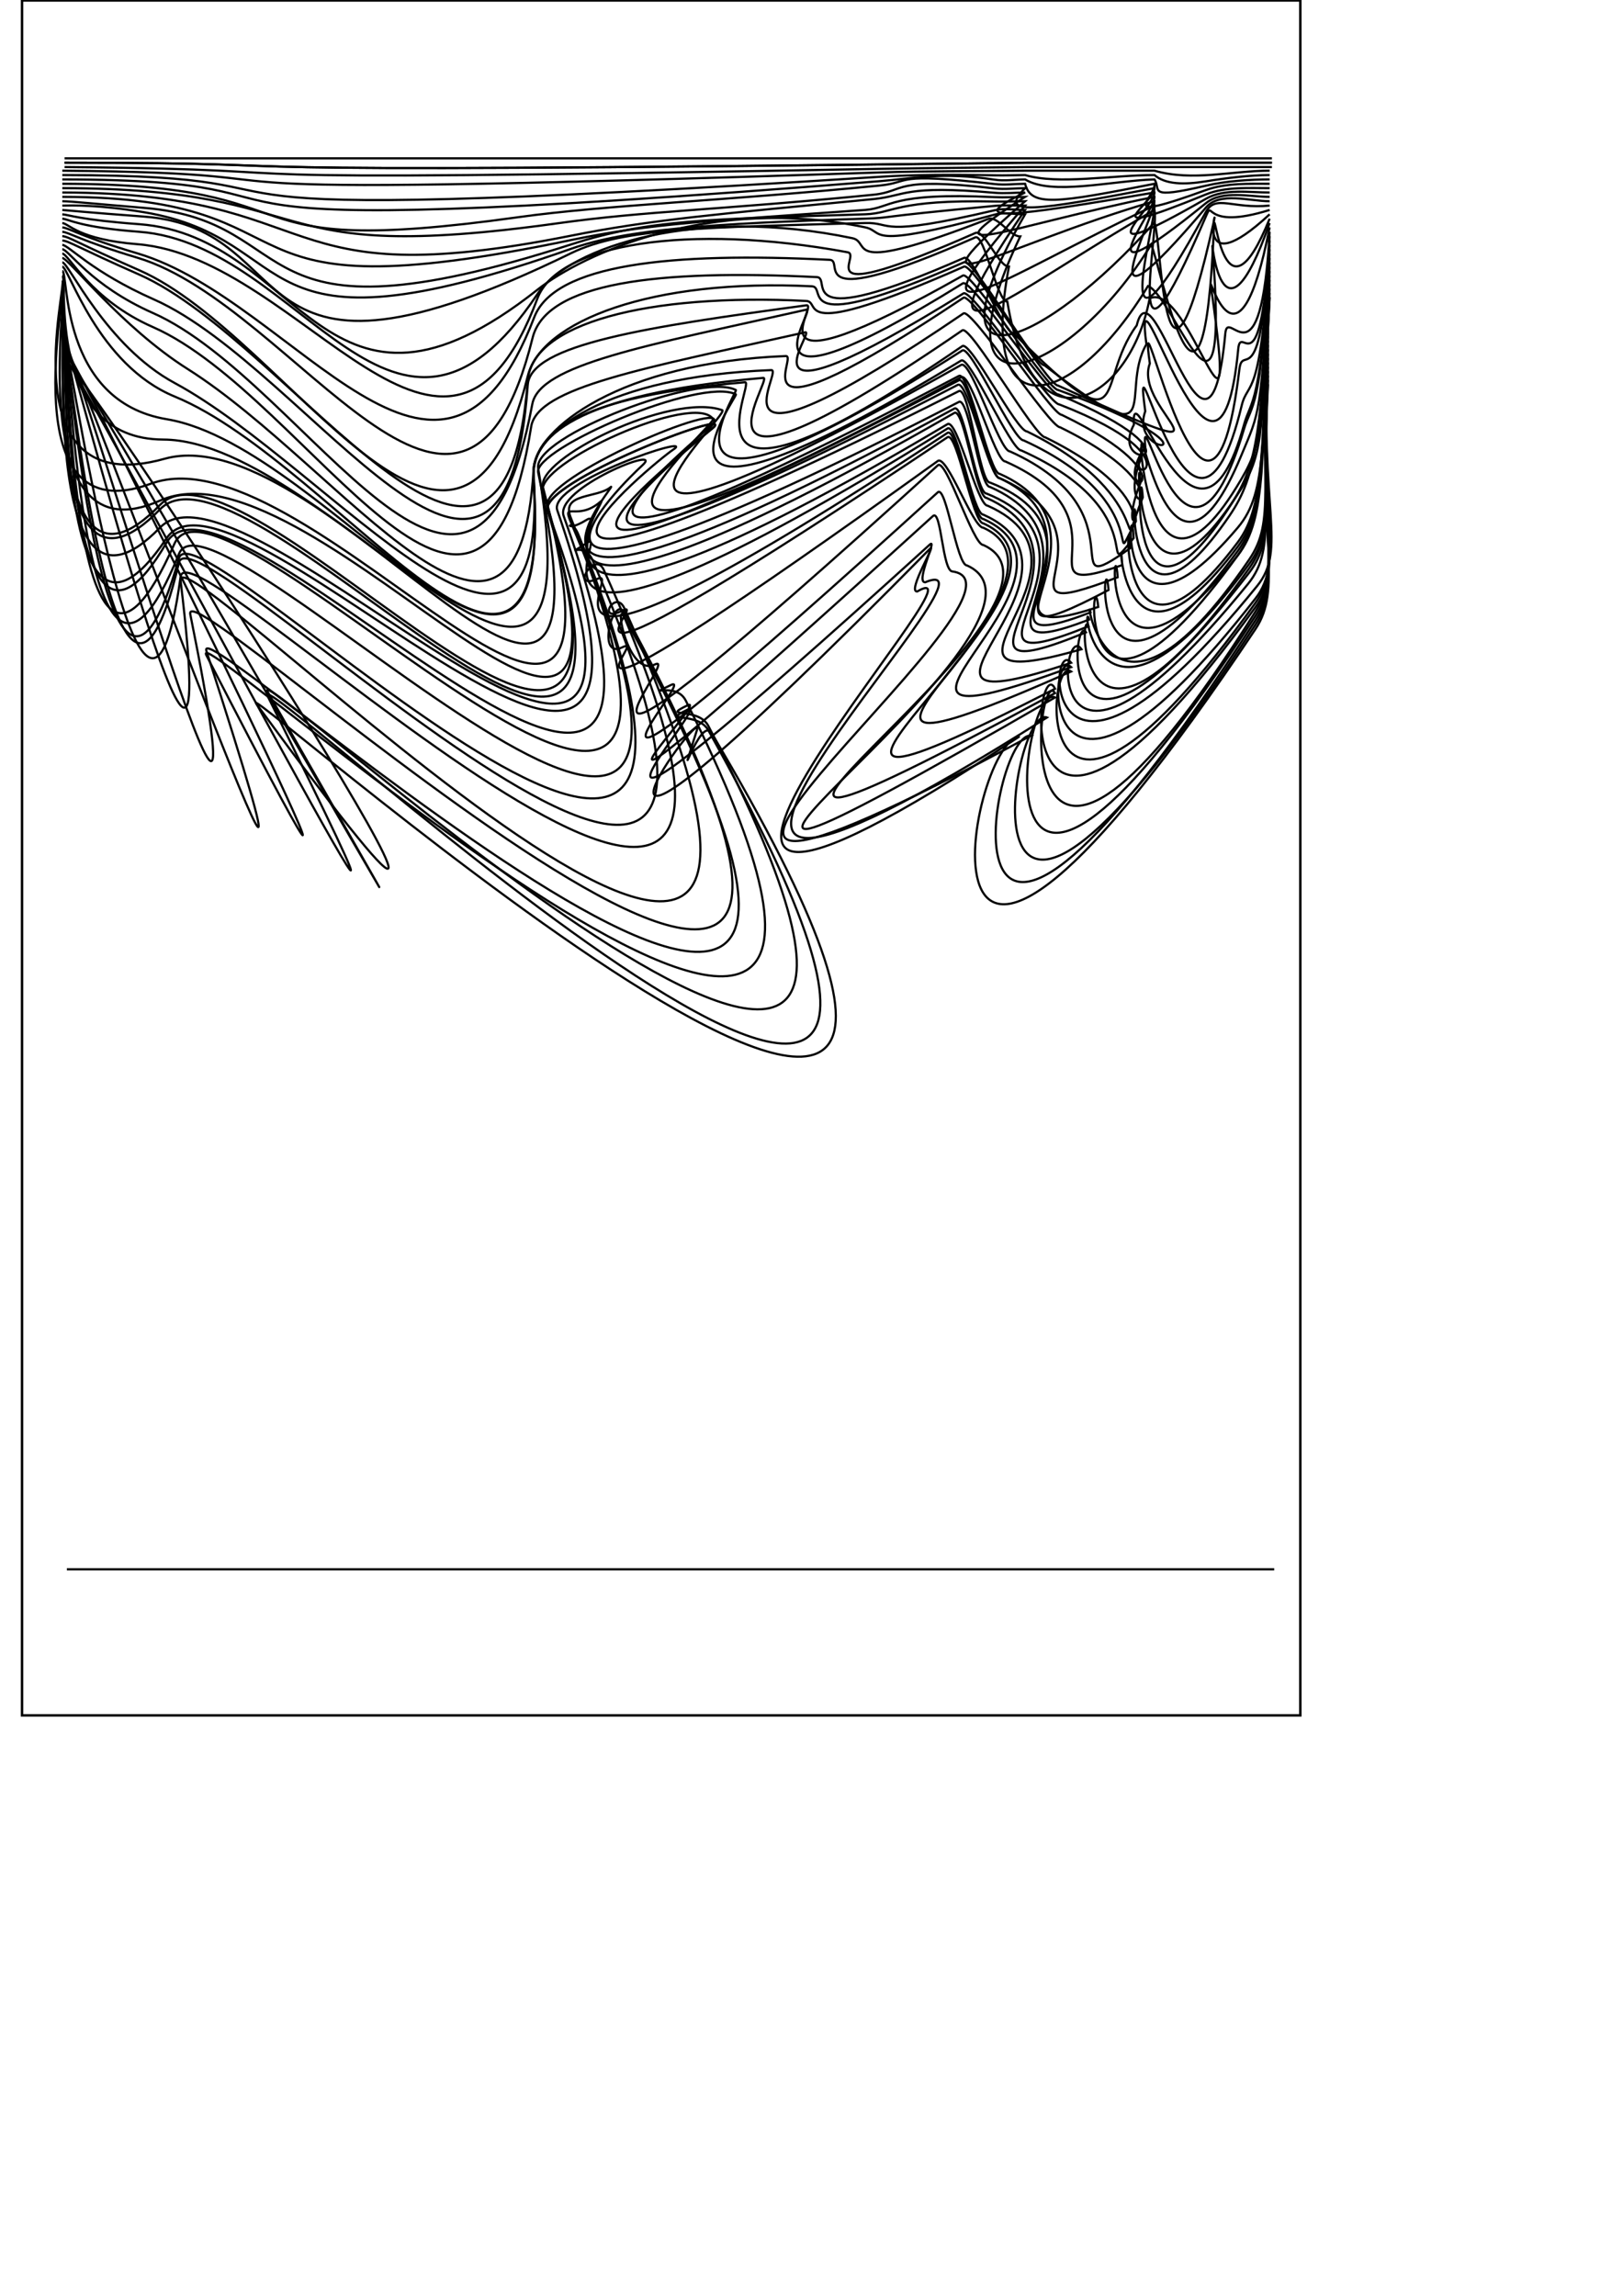 <?xml version="1.0" encoding="UTF-8" standalone="no"?>
<!-- Created with Inkscape (http://www.inkscape.org/) -->

<svg
   xmlns:dc="http://purl.org/dc/elements/1.1/"
   xmlns:cc="http://creativecommons.org/ns#"
   xmlns:rdf="http://www.w3.org/1999/02/22-rdf-syntax-ns#"
   xmlns:svg="http://www.w3.org/2000/svg"
   xmlns="http://www.w3.org/2000/svg"
   xmlns:sodipodi="http://sodipodi.sourceforge.net/DTD/sodipodi-0.dtd"
   xmlns:inkscape="http://www.inkscape.org/namespaces/inkscape"
   width="744.094"
   height="1052.362"
   id="svg2"
   version="1.1"
   inkscape:version="0.48.2 r9819"
   sodipodi:docname="newletterfarameblank.svg">
  <sodipodi:namedview
     id="base"
     pagecolor="#ffffff"
     bordercolor="#666666"
     borderopacity="1.0"
     inkscape:pageopacity="0.0"
     inkscape:pageshadow="2"
     inkscape:zoom="0.95552544"
     inkscape:cx="376.63125"
     inkscape:cy="774.74523"
     inkscape:document-units="px"
     inkscape:current-layer="layer1"
     showgrid="false"
     inkscape:window-width="805"
     inkscape:window-height="637"
     inkscape:window-x="199"
     inkscape:window-y="87"
     inkscape:window-maximized="0" />
  <defs
     id="defs4" />
  <g
     inkscape:label="Layer 1"
     inkscape:groupmode="layer"
     id="layer1">
    <rect
       style="fill:none;stroke:#000000;stroke-width:1.126;stroke-miterlimit:4;stroke-opacity:1;stroke-dasharray:none"
       id="rect3021"
       width="586.067"
       height="786.084"
       x="10.093"
       y="0.21" />
    <path
       style="fill:none;stroke:#000000;stroke-width:1px;stroke-linecap:butt;stroke-linejoin:miter;stroke-opacity:1"
       d="m 29.601,72.577 553.534,0"
       id="path8220"
       inkscape:connector-curvature="0" />
    <path
       inkscape:connector-curvature="0"
       id="path8222"
       d="m 29.601,74.577 c 147.14,0 2.216,5.511 441.421,0 l 112.113,0"
       style="fill:none;stroke:#000000;stroke-width:1px;stroke-linecap:butt;stroke-linejoin:miter;stroke-opacity:1"
       sodipodi:nodetypes="ccc" />
    <path
       sodipodi:nodetypes="ccc"
       style="fill:none;stroke:#000000;stroke-width:1px;stroke-linecap:butt;stroke-linejoin:miter;stroke-opacity:1"
       d="m 29.601,74.577 c 147.14,0 2.216,5.511 441.421,0 l 112.113,0"
       id="path8224"
       inkscape:connector-curvature="0" />
    <path
       sodipodi:nodetypes="cscc"
       style="fill:none;stroke:#000000;stroke-width:1px;stroke-linecap:butt;stroke-linejoin:miter;stroke-opacity:1"
       d="m 29.601,76.577 c 149.427,1.308 11.026,7.514 374.819,0.804 20.565,-0.379 42.721,-0.504 66.602,-0.804 l 112.113,0"
       id="path8228"
       inkscape:connector-curvature="0" />
    <path
       inkscape:connector-curvature="0"
       id="path8247"
       d="m 28.554,78.24 c 149.427,1.308 -5.405,13.568 374.819,0.804 20.557,-0.69 42.721,-0.504 66.602,-0.804 l 59.315,0 c 17.599,5.039 35.199,0 52.798,0"
       style="fill:none;stroke:#000000;stroke-width:1px;stroke-linecap:butt;stroke-linejoin:miter;stroke-opacity:1"
       sodipodi:nodetypes="csccc" />
    <path
       sodipodi:nodetypes="cssccsc"
       style="fill:none;stroke:#000000;stroke-width:1px;stroke-linecap:butt;stroke-linejoin:miter;stroke-opacity:1"
       d="m 28.554,80.24 c 149.427,0.256 -4.11,25.16 374.819,0.804 15.685,-1.008 33.5,-1.079 52.662,-0.673 4.579,0.097 9.227,-0.072 13.94,-0.131 15.254,4.517 39.504,0.039 59.315,0 5.013,4.324 13.476,4.514 23.607,2.874 9.584,-1.552 20.176,-2.841 29.191,-2.874"
       id="path8249"
       inkscape:connector-curvature="0" />
    <path
       inkscape:connector-curvature="0"
       id="path8251"
       d="m 28.554,82.24 c 149.427,0.256 -3.682,31.087 374.819,0.804 15.355,-1.228 28.583,-4.357 52.662,-0.673 4.528,0.693 9.227,-0.072 13.94,-0.131 12.275,7.496 38.856,0.687 59.315,0 3.233,4.81 -4.057,9.296 23.607,2.874 9.457,-2.196 20.176,-2.841 29.191,-2.874"
       style="fill:none;stroke:#000000;stroke-width:1px;stroke-linecap:butt;stroke-linejoin:miter;stroke-opacity:1"
       sodipodi:nodetypes="cssccsc" />
    <path
       sodipodi:nodetypes="csssccsc"
       style="fill:none;stroke:#000000;stroke-width:1px;stroke-linecap:butt;stroke-linejoin:miter;stroke-opacity:1"
       d="m 28.554,84.24 c 123.845,0.212 67.481,35.088 208.965,15.328 40.271,-5.624 94.254,-7.455 165.855,-14.524 15.063,-1.487 5.15,-6.159 52.662,-0.673 4.55,0.525 9.227,-0.072 13.94,-0.131 2.708,10.685 14.355,8.854 59.315,0 0.959,6.174 -19.541,18.586 23.607,2.874 9.123,-3.322 20.176,-2.841 29.191,-2.874"
       id="path8253"
       inkscape:connector-curvature="0" />
    <path
       inkscape:connector-curvature="0"
       id="path8255"
       d="m 28.554,86.24 c 123.845,0.212 85.981,35.828 227.465,16.068 40.271,-5.624 72.794,-5.975 144.394,-13.044 15.063,-1.487 8.11,-8.379 55.622,-2.893 4.55,0.525 9.227,-0.072 13.94,-0.131 -13.014,13.104 4.744,10.333 59.315,0 0.434,6.474 -31.302,25.307 23.607,2.874 8.988,-3.672 20.176,-2.841 29.191,-2.874"
       style="fill:none;stroke:#000000;stroke-width:1px;stroke-linecap:butt;stroke-linejoin:miter;stroke-opacity:1"
       sodipodi:nodetypes="csssccsc" />
    <path
       sodipodi:nodetypes="csssccsc"
       style="fill:none;stroke:#000000;stroke-width:1px;stroke-linecap:butt;stroke-linejoin:miter;stroke-opacity:1"
       d="m 28.554,88.24 c 123.845,0.212 93.283,47.685 233.385,19.768 36.839,-7.341 66.762,-9.794 138.474,-16.744 15.079,-1.461 13.84,-6.572 55.622,-2.893 4.563,0.402 9.227,-0.072 13.94,-0.131 -29.982,14.316 -5.561,11.069 59.315,0 0.271,6.855 -36.441,37.298 23.607,2.874 8.423,-4.829 20.176,-2.841 29.191,-2.874"
       id="path8257"
       inkscape:connector-curvature="0" />
    <path
       inkscape:connector-curvature="0"
       id="path8259"
       d="m 28.554,90.24 c 123.845,0.212 61.482,55.636 233.385,19.768 36.771,-7.672 62.91,-8.629 134.774,-13.784 12.118,-0.869 10.941,-8.212 59.322,-5.853 4.575,0.223 9.227,-0.072 13.94,-0.131 -48.467,31.26 -8.44,13.708 59.315,0 0.271,7.072 -36.441,51.531 23.607,2.874 7.543,-6.112 20.176,-2.841 29.191,-2.874"
       style="fill:none;stroke:#000000;stroke-width:1px;stroke-linecap:butt;stroke-linejoin:miter;stroke-opacity:1"
       sodipodi:nodetypes="csssccsc" />
    <path
       sodipodi:nodetypes="cssssccsc"
       style="fill:none;stroke:#000000;stroke-width:1px;stroke-linecap:butt;stroke-linejoin:miter;stroke-opacity:1"
       d="m 28.554,92.24 c 4.128,0.026 14.508,1.164 37.487,3.044 75.046,6.14 42.289,66.156 195.899,16.724 35.757,-11.507 62.763,-11.483 134.774,-13.784 13.024,-0.416 13.764,-6.801 59.322,-5.853 4.58,0.095 9.227,-0.072 13.94,-0.131 -59.668,52.263 -12.209,20.776 59.315,0 0.29,7.279 -34.63,71.454 23.607,2.874 6.284,-7.401 20.176,-2.841 29.191,-2.874"
       id="path8261"
       inkscape:connector-curvature="0" />
    <path
       inkscape:connector-curvature="0"
       id="path8263"
       d="m 28.554,94.24 c 4.213,-0.058 16.176,-0.504 37.487,3.044 74.274,12.367 43.689,70.312 195.899,16.724 25.154,-8.856 62.763,-11.483 134.774,-13.784 13.024,-0.416 1.049,-0.443 59.322,-5.853 4.561,-0.423 9.227,-0.072 13.94,-0.131 -59.668,68.873 -12.209,33.667 59.315,0 0.692,8.184 -23.304,89.044 23.607,2.874 4.419,-8.117 12.112,-1.228 29.191,-2.874"
       style="fill:none;stroke:#000000;stroke-width:1px;stroke-linecap:butt;stroke-linejoin:miter;stroke-opacity:1"
       sodipodi:nodetypes="cssssccsc" />
    <path
       sodipodi:nodetypes="cssssccsc"
       style="fill:none;stroke:#000000;stroke-width:1px;stroke-linecap:butt;stroke-linejoin:miter;stroke-opacity:1"
       d="m 28.554,96.24 c 3.068,0.228 10.128,1.008 37.487,3.044 75.089,5.589 39.511,93.008 195.899,16.724 23.968,-11.692 62.755,-11.75 134.774,-13.784 13.048,-0.369 4.746,6.951 59.322,-5.853 4.459,-1.046 9.227,-0.072 13.94,-0.131 -54.55,80.263 -9.615,39.67 59.315,0 2.385,9.539 -15.874,94.978 23.607,2.874 3.64,-8.491 -2.017,6.846 29.191,-2.874"
       id="path8265"
       inkscape:connector-curvature="0" />
    <path
       inkscape:connector-curvature="0"
       id="path8267"
       d="m 28.554,98.24 c 3.068,0.228 7.908,2.488 35.266,4.524 75.089,5.589 84.454,107.485 182.578,30.045 20.934,-16.521 79.796,-43.354 150.314,-28.584 9.216,1.93 -1.191,10.513 59.322,-5.853 4.422,-1.196 9.227,-0.072 13.94,-0.131 -49.213,85.19 9.075,60.622 59.315,3.7 3.746,10.627 3.973,104.196 27.307,-0.827 2.004,-9.018 -9.909,29.898 25.491,-2.874"
       style="fill:none;stroke:#000000;stroke-width:1px;stroke-linecap:butt;stroke-linejoin:miter;stroke-opacity:1"
       sodipodi:nodetypes="cssssccsc" />
    <path
       sodipodi:nodetypes="cssssccsc"
       style="fill:none;stroke:#000000;stroke-width:1px;stroke-linecap:butt;stroke-linejoin:miter;stroke-opacity:1"
       d="m 28.554,100.24 c 3.068,0.228 7.908,3.967 35.266,6.004 75.094,5.592 117.023,126.36 182.578,28.565 14.849,-22.151 73.878,-40.401 144.394,-25.624 9.216,1.931 -6.447,17.822 62.282,-8.813 4.271,-1.655 9.967,8.068 14.68,8.009 -42.093,87.876 22.127,65.678 60.055,3.7 4.498,10.797 24.002,109.916 28.787,-8.967 0.372,-9.231 4.522,49.138 25.491,-2.874"
       id="path8269"
       inkscape:connector-curvature="0" />
    <path
       inkscape:connector-curvature="0"
       id="path8271"
       d="m 28.554,102.24 c 3.068,0.228 7.18,7.517 34.526,9.704 75.938,6.074 141.601,136.282 183.318,24.864 9.351,-24.975 68.989,-34.698 142.174,-21.184 7.247,1.338 -21.932,26.661 58.582,-8.813 4.192,-1.847 10.707,15.468 15.42,15.409 -14.987,78.18 30.43,64.113 63.755,8.88 12.165,4.979 37.71,84.93 29.527,-17.847 -0.571,-7.168 3.736,53.204 26.231,-11.014"
       style="fill:none;stroke:#000000;stroke-width:1px;stroke-linecap:butt;stroke-linejoin:miter;stroke-opacity:1"
       sodipodi:nodetypes="cssssccsc" />
    <path
       sodipodi:nodetypes="cssssccsc"
       style="fill:none;stroke:#000000;stroke-width:1px;stroke-linecap:butt;stroke-linejoin:miter;stroke-opacity:1"
       d="m 28.554,104.24 c 3.068,0.228 8.222,4.133 34.526,11.924 72.515,21.477 139.061,140.859 181.838,29.305 9.336,-24.346 62.328,-30.018 135.514,-26.364 7.361,0.367 -13.792,25.181 66.722,-10.293 4.192,-1.847 9.967,29.529 14.68,29.47 11.578,71.17 56.502,45.407 65.235,-1.48 18.386,-8.892 41.848,90.681 28.047,-6.007 -0.875,-6.13 12.506,47.3 26.971,-26.554"
       id="path8273"
       inkscape:connector-curvature="0" />
    <path
       inkscape:connector-curvature="0"
       id="path8275"
       d="m 28.554,106.24 c 3.068,0.228 8.245,4.057 34.526,11.924 72.683,21.758 148.977,166.02 181.098,36.705 6.286,-25.305 57.148,-31.498 130.334,-27.844 7.361,0.367 -13.052,26.661 67.462,-8.813 4.192,-1.847 18.107,34.709 22.82,34.65 55.148,55.114 36.559,23.086 56.354,-3.7 7.843,-32.206 32.874,86.838 40.628,3.614 1.176,-12.62 16.346,26.9 20.311,-46.535"
       style="fill:none;stroke:#000000;stroke-width:1px;stroke-linecap:butt;stroke-linejoin:miter;stroke-opacity:1"
       sodipodi:nodetypes="cssssccsc" />
    <path
       sodipodi:nodetypes="cssssccsc"
       style="fill:none;stroke:#000000;stroke-width:1px;stroke-linecap:butt;stroke-linejoin:miter;stroke-opacity:1"
       d="m 28.554,108.24 c 3.068,0.228 6.626,3.04 35.266,15.624 69.461,30.52 146.017,177.86 178.138,48.545 6.286,-25.305 57.148,-44.819 130.334,-41.165 7.361,0.367 -10.832,24.441 69.682,-11.033 4.192,-1.847 32.167,47.289 36.881,47.23 57.614,44.373 33.796,12.692 46.734,-9.62 -6.671,-49.911 32.97,97.906 42.108,2.134 1.204,-12.617 10.426,21.719 14.391,-51.715"
       id="path8277"
       inkscape:connector-curvature="0" />
    <path
       inkscape:connector-curvature="0"
       id="path8279"
       d="m 28.554,110.24 c 3.068,0.228 6.644,3.001 35.266,15.624 70.457,31.073 167.347,189.71 178.138,48.545 1.987,-25.998 54.532,-40.109 127.717,-36.455 7.361,0.367 -8.215,19.732 72.299,-15.742 4.192,-1.847 38.447,54.615 43.16,54.556 92.989,42.162 33.714,11.88 42.025,-10.144 -6.843,-49.182 27.109,118.89 41.061,2.657 1.511,-12.584 9.902,14.394 13.867,-59.041"
       style="fill:none;stroke:#000000;stroke-width:1px;stroke-linecap:butt;stroke-linejoin:miter;stroke-opacity:1"
       sodipodi:nodetypes="cssssccsc" />
    <path
       sodipodi:nodetypes="cssssccsc"
       style="fill:none;stroke:#000000;stroke-width:1px;stroke-linecap:butt;stroke-linejoin:miter;stroke-opacity:1"
       d="m 28.554,112.24 c 3.068,0.228 13.464,12.38 42.069,25.043 71.36,31.589 161.053,184.007 171.336,39.126 1.312,-18.483 54.507,-26.557 127.717,-36.455 6.541,-0.884 -31.88,44.966 71.775,-13.649 3.987,-2.255 38.97,52.522 43.683,52.463 83.232,30.471 31.726,32.889 39.932,9.741 -6.703,-49.392 21.494,91.433 44.201,-2.576 2.976,-12.32 8.856,-0.258 12.821,-73.692"
       id="path8281"
       inkscape:connector-curvature="0" />
    <path
       inkscape:connector-curvature="0"
       id="path8283"
       d="m 28.554,114.24 c 3.068,0.228 12.942,16.562 41.546,29.229 71.316,31.582 147.269,183.886 173.952,41.742 3.384,-18.024 51.436,-26.622 125.624,-43.258 5.301,-1.189 -38.314,56.188 71.775,-12.079 3.893,-2.414 38.97,50.952 43.683,50.893 72.67,30.471 22.32,37.075 34.699,13.927 -1.435,-28.863 28.892,78.385 50.48,0.04 3.367,-12.219 7.809,-7.061 11.774,-80.495"
       style="fill:none;stroke:#000000;stroke-width:1px;stroke-linecap:butt;stroke-linejoin:miter;stroke-opacity:1"
       sodipodi:nodetypes="cssssccsc" />
    <path
       sodipodi:nodetypes="cssssccsc"
       style="fill:none;stroke:#000000;stroke-width:1px;stroke-linecap:butt;stroke-linejoin:miter;stroke-opacity:1"
       d="m 28.554,116.24 c 3.068,0.228 12.899,21.108 41.546,33.677 71.896,31.546 150.893,187.228 173.429,45.667 2.883,-18.111 51.436,-26.622 125.624,-43.258 5.301,-1.189 -37.53,50.432 72.56,-17.835 3.893,-2.414 39.232,50.952 43.945,50.893 68.231,26.525 25.505,41.214 39.408,19.421 -2.26,-27.123 18.796,80.542 45.247,-8.07 3.625,-12.145 7.809,-7.061 11.774,-80.495"
       id="path8285"
       inkscape:connector-curvature="0" />
    <path
       inkscape:connector-curvature="0"
       id="path8289"
       d="m 28.554,118.24 c 3.068,0.228 27.152,31.743 57.52,50.93 71.129,44.94 151.785,165.428 158.565,45.783 1.038,-18.31 39.66,-48.828 115.634,-51.746 6.294,-0.242 -27.564,46.035 81.44,-26.716 3.81,-2.543 40.342,53.727 45.055,53.668 63.737,30.804 22.618,42.096 36.633,17.201 -1.547,-26.09 12.281,82.005 45.681,1.444 8.37,-20.189 9.041,-17.13 13.006,-90.564"
       style="fill:none;stroke:#000000;stroke-width:1px;stroke-linecap:butt;stroke-linejoin:miter;stroke-opacity:1"
       sodipodi:nodetypes="cssssccsc" />
    <path
       sodipodi:nodetypes="cssssccsc"
       style="fill:none;stroke:#000000;stroke-width:1px;stroke-linecap:butt;stroke-linejoin:miter;stroke-opacity:1"
       d="m 28.554,120.24 c 3.068,0.228 19.979,38.327 51.599,55.37 71.266,38.412 172.321,170.222 164.485,41.343 -1.113,-18.305 33,-44.388 108.974,-47.306 6.294,-0.242 -36.361,58.623 88.101,-25.976 3.788,-2.575 39.602,52.247 44.315,52.188 63.737,31.265 23.358,48.463 37.373,13.501 -1.568,-26.097 0.681,87.018 45.681,10.324 11.06,-18.85 9.041,-26.01 13.006,-99.444"
       id="path8291"
       inkscape:connector-curvature="0" />
    <path
       inkscape:connector-curvature="0"
       id="path8293"
       d="m 28.554,122.24 c 3.063,0.231 16.023,44.925 51.599,59.556 75.412,31.013 174.586,183.44 164.485,37.157 -1.253,-18.145 18.095,-38.249 105.311,-45.736 5.307,-0.456 -47.174,73.274 91.24,-21.79 3.776,-2.593 33.322,49.108 38.036,49.048 63.737,31.265 29.638,55.789 43.653,20.827 -1.61,-27.668 -4.497,82.256 45.681,3.522 11.746,-18.43 9.564,-29.15 13.529,-102.584"
       style="fill:none;stroke:#000000;stroke-width:1px;stroke-linecap:butt;stroke-linejoin:miter;stroke-opacity:1"
       sodipodi:nodetypes="cssssccsc" />
    <path
       sodipodi:nodetypes="cssssccsc"
       style="fill:none;stroke:#000000;stroke-width:1px;stroke-linecap:butt;stroke-linejoin:miter;stroke-opacity:1"
       d="m 28.554,124.24 c 3.063,0.231 -1.586,59.694 47.937,67.928 75.446,12.544 178.249,175.068 168.148,28.784 -1.253,-18.145 9.723,-38.249 96.939,-45.736 5.307,-0.456 -38.801,78.506 99.613,-16.557 3.776,-2.593 24.95,39.165 29.663,39.106 63.737,31.265 39.056,65.208 53.072,30.246 -1.61,-27.668 -9.206,81.21 40.971,2.475 11.746,-18.43 13.227,-32.812 17.192,-106.247"
       id="path8295"
       inkscape:connector-curvature="0" />
    <path
       inkscape:connector-curvature="0"
       id="path8297"
       d="m 28.554,126.24 c 2.755,0.77 -7.795,75.078 46.367,75.254 76.486,0.249 200.847,183.896 171.811,13.086 -2.451,-14.42 74.464,-44.149 90.659,-35.794 1.2,0.619 -51.685,80.953 103.799,-18.127 3.863,-2.462 23.38,41.258 28.093,41.199 63.417,29.026 36.488,65.021 51.502,37.048 -1.407,-28.881 -6.044,69.562 43.065,-2.758 12.277,-18.08 14.274,-36.475 18.239,-109.91"
       style="fill:none;stroke:#000000;stroke-width:1px;stroke-linecap:butt;stroke-linejoin:miter;stroke-opacity:1"
       sodipodi:nodetypes="cssssccsc" />
    <path
       sodipodi:nodetypes="cssssccsc"
       style="fill:none;stroke:#000000;stroke-width:1px;stroke-linecap:butt;stroke-linejoin:miter;stroke-opacity:1"
       d="m 28.554,128.24 c 2.755,0.77 -25.136,102.284 46.89,82.057 75.175,-21.112 212.169,196.145 171.288,6.284 -2.305,-10.706 74.573,-44.07 90.659,-35.794 1.187,0.611 -60.364,83.569 103.275,-15.51 3.918,-2.372 22.857,41.258 27.57,41.199 62.939,28.229 33.201,62.682 51.502,40.188 -1.54,-28.938 -10.146,63.692 47.774,-4.851 14.106,-16.693 10.611,-40.138 14.576,-113.572"
       id="path8303"
       inkscape:connector-curvature="0" />
    <path
       inkscape:connector-curvature="0"
       id="path8305"
       d="m 28.554,130.24 c 2.862,0.647 -24.046,115.357 40.611,91.475 73.509,-27.151 231.565,197.419 179.787,1.675 -3.457,-13.07 58.555,-43.665 82.16,-35.372 4.664,1.639 -100.374,97.304 109.555,-20.743 4.529,-2.547 17.624,39.689 22.337,39.629 62.658,28.285 17.971,70.647 55.165,44.374 -1.48,-28.578 -7.398,72.859 49.344,-2.758 13.117,-17.481 10.611,-44.848 14.576,-118.282"
       style="fill:none;stroke:#000000;stroke-width:1px;stroke-linecap:butt;stroke-linejoin:miter;stroke-opacity:1"
       sodipodi:nodetypes="cssssccsc" />
    <path
       sodipodi:nodetypes="cssssccsc"
       style="fill:none;stroke:#000000;stroke-width:1px;stroke-linecap:butt;stroke-linejoin:miter;stroke-opacity:1"
       d="m 28.554,132.24 c 2.862,0.647 -18.193,125.215 44.797,97.231 72.404,-32.166 236.804,199.998 175.601,-4.081 -3.876,-12.925 69.557,-46.022 77.974,-33.278 1.594,2.414 -114.214,104.175 113.741,-19.173 4.57,-2.473 15.531,38.642 20.244,38.583 60.65,26.946 3.298,65.05 53.595,47.514 -1.48,-28.578 -3.735,67.103 53.007,-8.514 13.117,-17.481 10.611,-44.848 14.576,-118.282"
       id="path8307"
       inkscape:connector-curvature="0" />
    <path
       inkscape:connector-curvature="0"
       id="path8309"
       d="m 28.554,134.24 c 2.862,0.647 -12.12,155.922 44.797,97.231 39.841,-41.082 238.897,209.621 177.694,0.628 -3.792,-12.949 84.504,-50.593 75.881,-37.988 -2.975,4.348 -132.755,107.531 112.694,-21.79 4.597,-2.422 13.961,44.921 18.674,44.862 60.65,26.946 -23.892,92.094 49.932,53.27 -2.009,-27.927 -11.907,78.328 59.286,-17.933 12.995,-17.571 10.611,-44.848 14.576,-118.282"
       style="fill:none;stroke:#000000;stroke-width:1px;stroke-linecap:butt;stroke-linejoin:miter;stroke-opacity:1"
       sodipodi:nodetypes="cssssccsc" />
    <path
       sodipodi:nodetypes="cssssccsc"
       style="fill:none;stroke:#000000;stroke-width:1px;stroke-linecap:butt;stroke-linejoin:miter;stroke-opacity:1"
       d="m 28.554,136.24 c 2.862,0.647 -12.12,164.295 44.797,105.604 39.841,-41.082 257.261,206.495 177.694,-7.744 -4.698,-12.649 87.458,-47.949 75.881,-37.988 -6.916,5.951 -148.26,114.917 112.694,-21.79 4.603,-2.411 13.961,44.921 18.674,44.862 60.65,26.946 -10.182,69.959 54.118,45.421 -1.862,-28.25 -9.944,72.649 55.1,-10.084 13.507,-17.181 10.611,-44.848 14.576,-118.282"
       id="path8311"
       inkscape:connector-curvature="0" />
    <path
       sodipodi:nodetypes="cssssccsc"
       style="fill:none;stroke:#000000;stroke-width:1px;stroke-linecap:butt;stroke-linejoin:miter;stroke-opacity:1"
       d="m 28.554,136.24 c 2.862,0.647 -12.236,155.809 44.797,97.231 39.943,-41.025 242.79,211.784 177.694,0.628 -3.975,-12.894 87.414,-48 75.881,-37.988 -5.008,4.348 -137.679,109.624 112.171,-19.696 4.615,-2.388 14.484,42.828 19.198,42.769 54.252,25.208 -17.933,79.983 45.222,59.026 -2.617,-26.833 -12.806,82.668 63.995,-23.689 12.795,-17.718 10.611,-44.848 14.576,-118.282"
       id="path8313"
       inkscape:connector-curvature="0" />
    <path
       inkscape:connector-curvature="0"
       id="path8381"
       d="m 28.554,138.24 c 2.862,0.647 -6.371,189.409 47.757,108.564 31.66,-47.287 256.203,209.352 179.174,-12.924 -4.418,-12.749 65.78,-35.898 52.94,-27.628 -6.916,4.455 -129.76,104.681 131.195,-26.97 4.639,-2.34 9.521,41.961 14.234,41.902 64.556,25.21 -18.146,84.06 46.154,59.522 -2.903,-12.635 6.71,72.514 72.685,-24.185 12.317,-18.053 4.691,-33.007 8.655,-106.442"
       style="fill:none;stroke:#000000;stroke-width:1px;stroke-linecap:butt;stroke-linejoin:miter;stroke-opacity:1"
       sodipodi:nodetypes="cssssccsc" />
    <path
       sodipodi:nodetypes="cssssccsc"
       style="fill:none;stroke:#000000;stroke-width:1px;stroke-linecap:butt;stroke-linejoin:miter;stroke-opacity:1"
       d="m 28.554,140.24 c 2.862,0.647 -1.896,193.934 47.757,108.564 28.633,-49.23 268.127,227.786 182.134,-12.184 -4.552,-12.702 47.317,-33.354 35.92,-23.188 -5.687,5.073 -104.614,99.599 145.255,-29.19 4.619,-2.381 9.521,39.001 14.234,38.942 60.65,26.946 -18.801,85.369 45.499,60.83 -3.854,-12.635 2.883,71.206 73.339,-25.493 12.87,-17.664 4.691,-33.007 8.655,-106.442"
       id="path8383"
       inkscape:connector-curvature="0" />
    <path
       inkscape:connector-curvature="0"
       id="path8385"
       d="m 28.554,142.24 c 2.925,0.779 2.146,218.695 51.42,106.994 21.231,-48.129 282.424,245.138 181.611,-12.184 -4.376,-11.171 12.206,-8.569 18.39,-13.769 5.718,-4.808 -83.936,95.504 157.552,-35.992 4.563,-2.485 10.044,39.001 14.758,38.942 63.857,25.572 -26.682,90.482 46.808,60.83 -4.372,-11.548 -6.949,86.525 73.6,-26.54 12.681,-17.8 4.691,-33.007 8.655,-106.442"
       style="fill:none;stroke:#000000;stroke-width:1px;stroke-linecap:butt;stroke-linejoin:miter;stroke-opacity:1"
       sodipodi:nodetypes="cssssccsc" />
    <path
       sodipodi:nodetypes="cssssccsc"
       style="fill:none;stroke:#000000;stroke-width:1px;stroke-linecap:butt;stroke-linejoin:miter;stroke-opacity:1"
       d="m 28.554,144.24 c 2.925,0.779 7.949,222.014 53.513,109.61 16.18,-39.915 295.267,259.048 179.518,-14.8 -3.976,-9.406 3.208,0.04 13.681,-9.059 7.283,-6.328 -69.418,92.135 162.262,-40.702 4.508,-2.585 10.044,39.001 14.758,38.942 60.633,26.955 -33.228,93.951 45.63,61.615 -6.272,-10.598 -16.538,91.124 74.778,-27.325 13.344,-17.308 4.691,-33.007 8.655,-106.442"
       id="path8387"
       inkscape:connector-curvature="0" />
    <path
       inkscape:connector-curvature="0"
       id="path8389"
       d="m 28.554,146.24 c 1.714,-0.748 18.77,232.591 53.513,109.61 8.193,-28.999 295.703,269.228 183.181,-10.614 -3.81,-9.475 -8.074,0.309 3.739,-6.966 13.079,-8.054 -52.733,85.679 165.401,-43.841 4.468,-2.653 13.707,37.431 18.421,37.372 60.633,26.955 -43.78,90.705 43.014,65.801 -9.753,-14.686 -21.035,89.621 76.347,-29.941 13.802,-16.945 5.214,-36.147 9.179,-109.581"
       style="fill:none;stroke:#000000;stroke-width:1px;stroke-linecap:butt;stroke-linejoin:miter;stroke-opacity:1"
       sodipodi:nodetypes="cssssccsc" />
    <path
       sodipodi:nodetypes="cssssccsc"
       style="fill:none;stroke:#000000;stroke-width:1px;stroke-linecap:butt;stroke-linejoin:miter;stroke-opacity:1"
       d="m 28.554,148.24 c 1.706,-0.779 23.64,235.612 53.513,109.61 6.843,-28.863 314.365,285.328 189.497,-1.248 -4.079,-9.362 -13.949,-0.033 -2.451,-7.796 12.598,-8.506 -53.851,83.813 165.274,-52.378 4.413,-2.743 11.704,39.524 16.417,39.465 60.467,27.06 -60.492,101.711 40.308,67.895 -10.754,-13.352 -15.109,88.347 85.243,-35.174 13.781,-16.962 1.028,-35.101 4.993,-108.535"
       id="path8391"
       inkscape:connector-curvature="0" />
    <path
       inkscape:connector-curvature="0"
       id="path8393"
       d="m 28.554,150.24 c 1.719,-0.855 36.666,242.48 54.253,114.051 3.94,-28.769 328.646,294.925 193.99,-3.072 -4.205,-9.306 -15.469,9.855 -2.847,4.097 13.698,-6.249 -53.395,73.977 160.438,-66.887 4.339,-2.858 11.704,39.524 16.417,39.465 60.467,27.06 -85.126,114.028 40.308,67.895 -11.252,-10.862 -17.232,98.963 84.503,-31.474 13.441,-17.233 1.768,-38.801 5.733,-112.235"
       style="fill:none;stroke:#000000;stroke-width:1px;stroke-linecap:butt;stroke-linejoin:miter;stroke-opacity:1"
       sodipodi:nodetypes="cssssccsc" />
    <path
       sodipodi:nodetypes="cssssccsc"
       style="fill:none;stroke:#000000;stroke-width:1px;stroke-linecap:butt;stroke-linejoin:miter;stroke-opacity:1"
       d="m 28.554,152.24 c 1.724,-0.85 76.052,293.757 54.253,114.051 -3.409,-28.108 347.867,334.925 203.483,12.611 -4.175,-9.32 -13.236,7.194 -0.844,0.957 14.069,-7.081 -60.36,60.534 148.941,-79.43 4.319,-2.888 11.704,39.524 16.417,39.465 60.194,27.252 -121.875,139.752 40.308,67.895 -11.694,-8.65 -20.337,114.486 84.503,-31.474 12.75,-17.75 1.768,-38.801 5.733,-112.235"
       id="path8395"
       inkscape:connector-curvature="0" />
    <path
       inkscape:connector-curvature="0"
       id="path8397"
       d="m 30.647,719.342 553.534,0"
       style="fill:none;stroke:#000000;stroke-width:1px;stroke-linecap:butt;stroke-linejoin:miter;stroke-opacity:1" />
    <path
       inkscape:connector-curvature="0"
       id="path8806"
       d="m 28.554,154.24 c 5.166,1.341 100.219,333.175 58.693,127.371 -5.298,-26.259 383.036,338.109 199.043,-0.709 -4.873,-8.974 -13.312,21.841 -0.844,15.758 14.015,-6.839 -58.638,60.676 144.501,-85.35 4.219,-3.033 16.144,30.644 20.857,30.585 60.241,27.249 -146.842,166.085 32.908,73.815 -9.42,-19.553 -24.887,123.154 91.903,-37.394 12.856,-17.673 1.768,-38.801 5.733,-112.235"
       style="fill:none;stroke:#000000;stroke-width:1px;stroke-linecap:butt;stroke-linejoin:miter;stroke-opacity:1"
       sodipodi:nodetypes="cssssccsc" />
    <path
       sodipodi:nodetypes="cssssccsc"
       style="fill:none;stroke:#000000;stroke-width:1px;stroke-linecap:butt;stroke-linejoin:miter;stroke-opacity:1"
       d="m 28.554,156.24 c 5.176,1.349 144.692,385.507 66.093,142.171 -7.827,-24.232 381.928,332.747 191.643,-15.51 -4.896,-8.961 1.488,27.762 13.956,21.678 14.015,-6.839 -77.671,97.086 129.701,-91.271 3.846,-3.494 16.144,36.564 20.857,36.505 60.241,27.249 -206.375,196.801 32.908,67.895 -9.42,-15.526 -24.887,147.684 91.903,-37.394 11.663,-18.483 1.768,-38.801 5.733,-112.235"
       id="path8808"
       inkscape:connector-curvature="0" />
    <path
       inkscape:connector-curvature="0"
       id="path8810"
       d="m 28.554,158.24 c 5.176,1.349 193.588,389.633 66.093,142.171 -11.903,-23.102 373.722,327.232 219.763,20.751 -4.584,-9.125 -19.232,-1.099 -6.764,-7.183 14.015,-6.839 -85.071,100.046 122.301,-88.31 3.846,-3.494 8.744,33.604 13.457,33.545 60.102,27.376 -226.794,214.814 40.308,60.494 -15.233,-8.744 -41.588,167.168 91.903,-37.394 11.944,-18.302 1.768,-38.801 5.733,-112.235"
       style="fill:none;stroke:#000000;stroke-width:1px;stroke-linecap:butt;stroke-linejoin:miter;stroke-opacity:1"
       sodipodi:nodetypes="cssssccsc" />
    <path
       sodipodi:nodetypes="cssssccsc"
       style="fill:none;stroke:#000000;stroke-width:1px;stroke-linecap:butt;stroke-linejoin:miter;stroke-opacity:1"
       d="m 28.554,160.24 c 5.33,1.957 248.316,426.156 94.214,156.972 -12.575,-21.966 363.997,326.821 202.003,15.571 -4.715,-9.058 -22.192,-3.319 -9.724,-9.403 14.015,-6.839 -94.691,101.526 112.68,-86.83 3.846,-3.494 4.304,25.464 9.017,25.405 49.503,7.274 -223.365,215.157 35.868,75.295 -18.927,-2.681 -50.174,183.37 103.004,-52.934 11.888,-18.339 1.768,-38.801 5.733,-112.235"
       id="path8812"
       inkscape:connector-curvature="0" />
    <path
       inkscape:connector-curvature="0"
       id="path8814"
       d="m 28.554,162.24 c 5.19,1.327 216.714,403.128 94.214,156.972 -10.61,-21.32 392.835,357.431 202.003,15.571 -4.977,-8.917 -22.192,-3.319 -9.724,-9.403 14.015,-6.839 -96.171,112.626 111.2,-75.73 3.846,-3.494 -6.797,17.324 -2.083,17.265 47.578,-19.871 -198.708,222.491 55.848,61.974 -16.487,-6.864 -47.25,176.032 95.603,-42.574 11.955,-18.295 1.768,-38.801 5.733,-112.235"
       style="fill:none;stroke:#000000;stroke-width:1px;stroke-linecap:butt;stroke-linejoin:miter;stroke-opacity:1"
       sodipodi:nodetypes="cssssccsc" />
    <path
       sodipodi:nodetypes="cssssccsc"
       style="fill:none;stroke:#000000;stroke-width:1px;stroke-linecap:butt;stroke-linejoin:miter;stroke-opacity:1"
       d="m 28.554,164.24 c 10.482,2.403 262.046,394.387 89.034,158.452 -11.618,-15.844 416.342,362.23 208.663,13.351 -5.223,-8.775 -17.514,32.83 -6.764,-1.263 4.859,-15.41 -93.287,119.876 106.76,-83.13 3.647,-3.701 -10.497,19.544 -5.783,19.485 41.009,-23.506 -191.626,224.424 46.968,66.415 -24.099,2.987 -58.722,200.498 108.184,-49.234 12.144,-18.17 1.768,-38.801 5.733,-112.235"
       id="path8818"
       inkscape:connector-curvature="0" />
  </g>
</svg>
